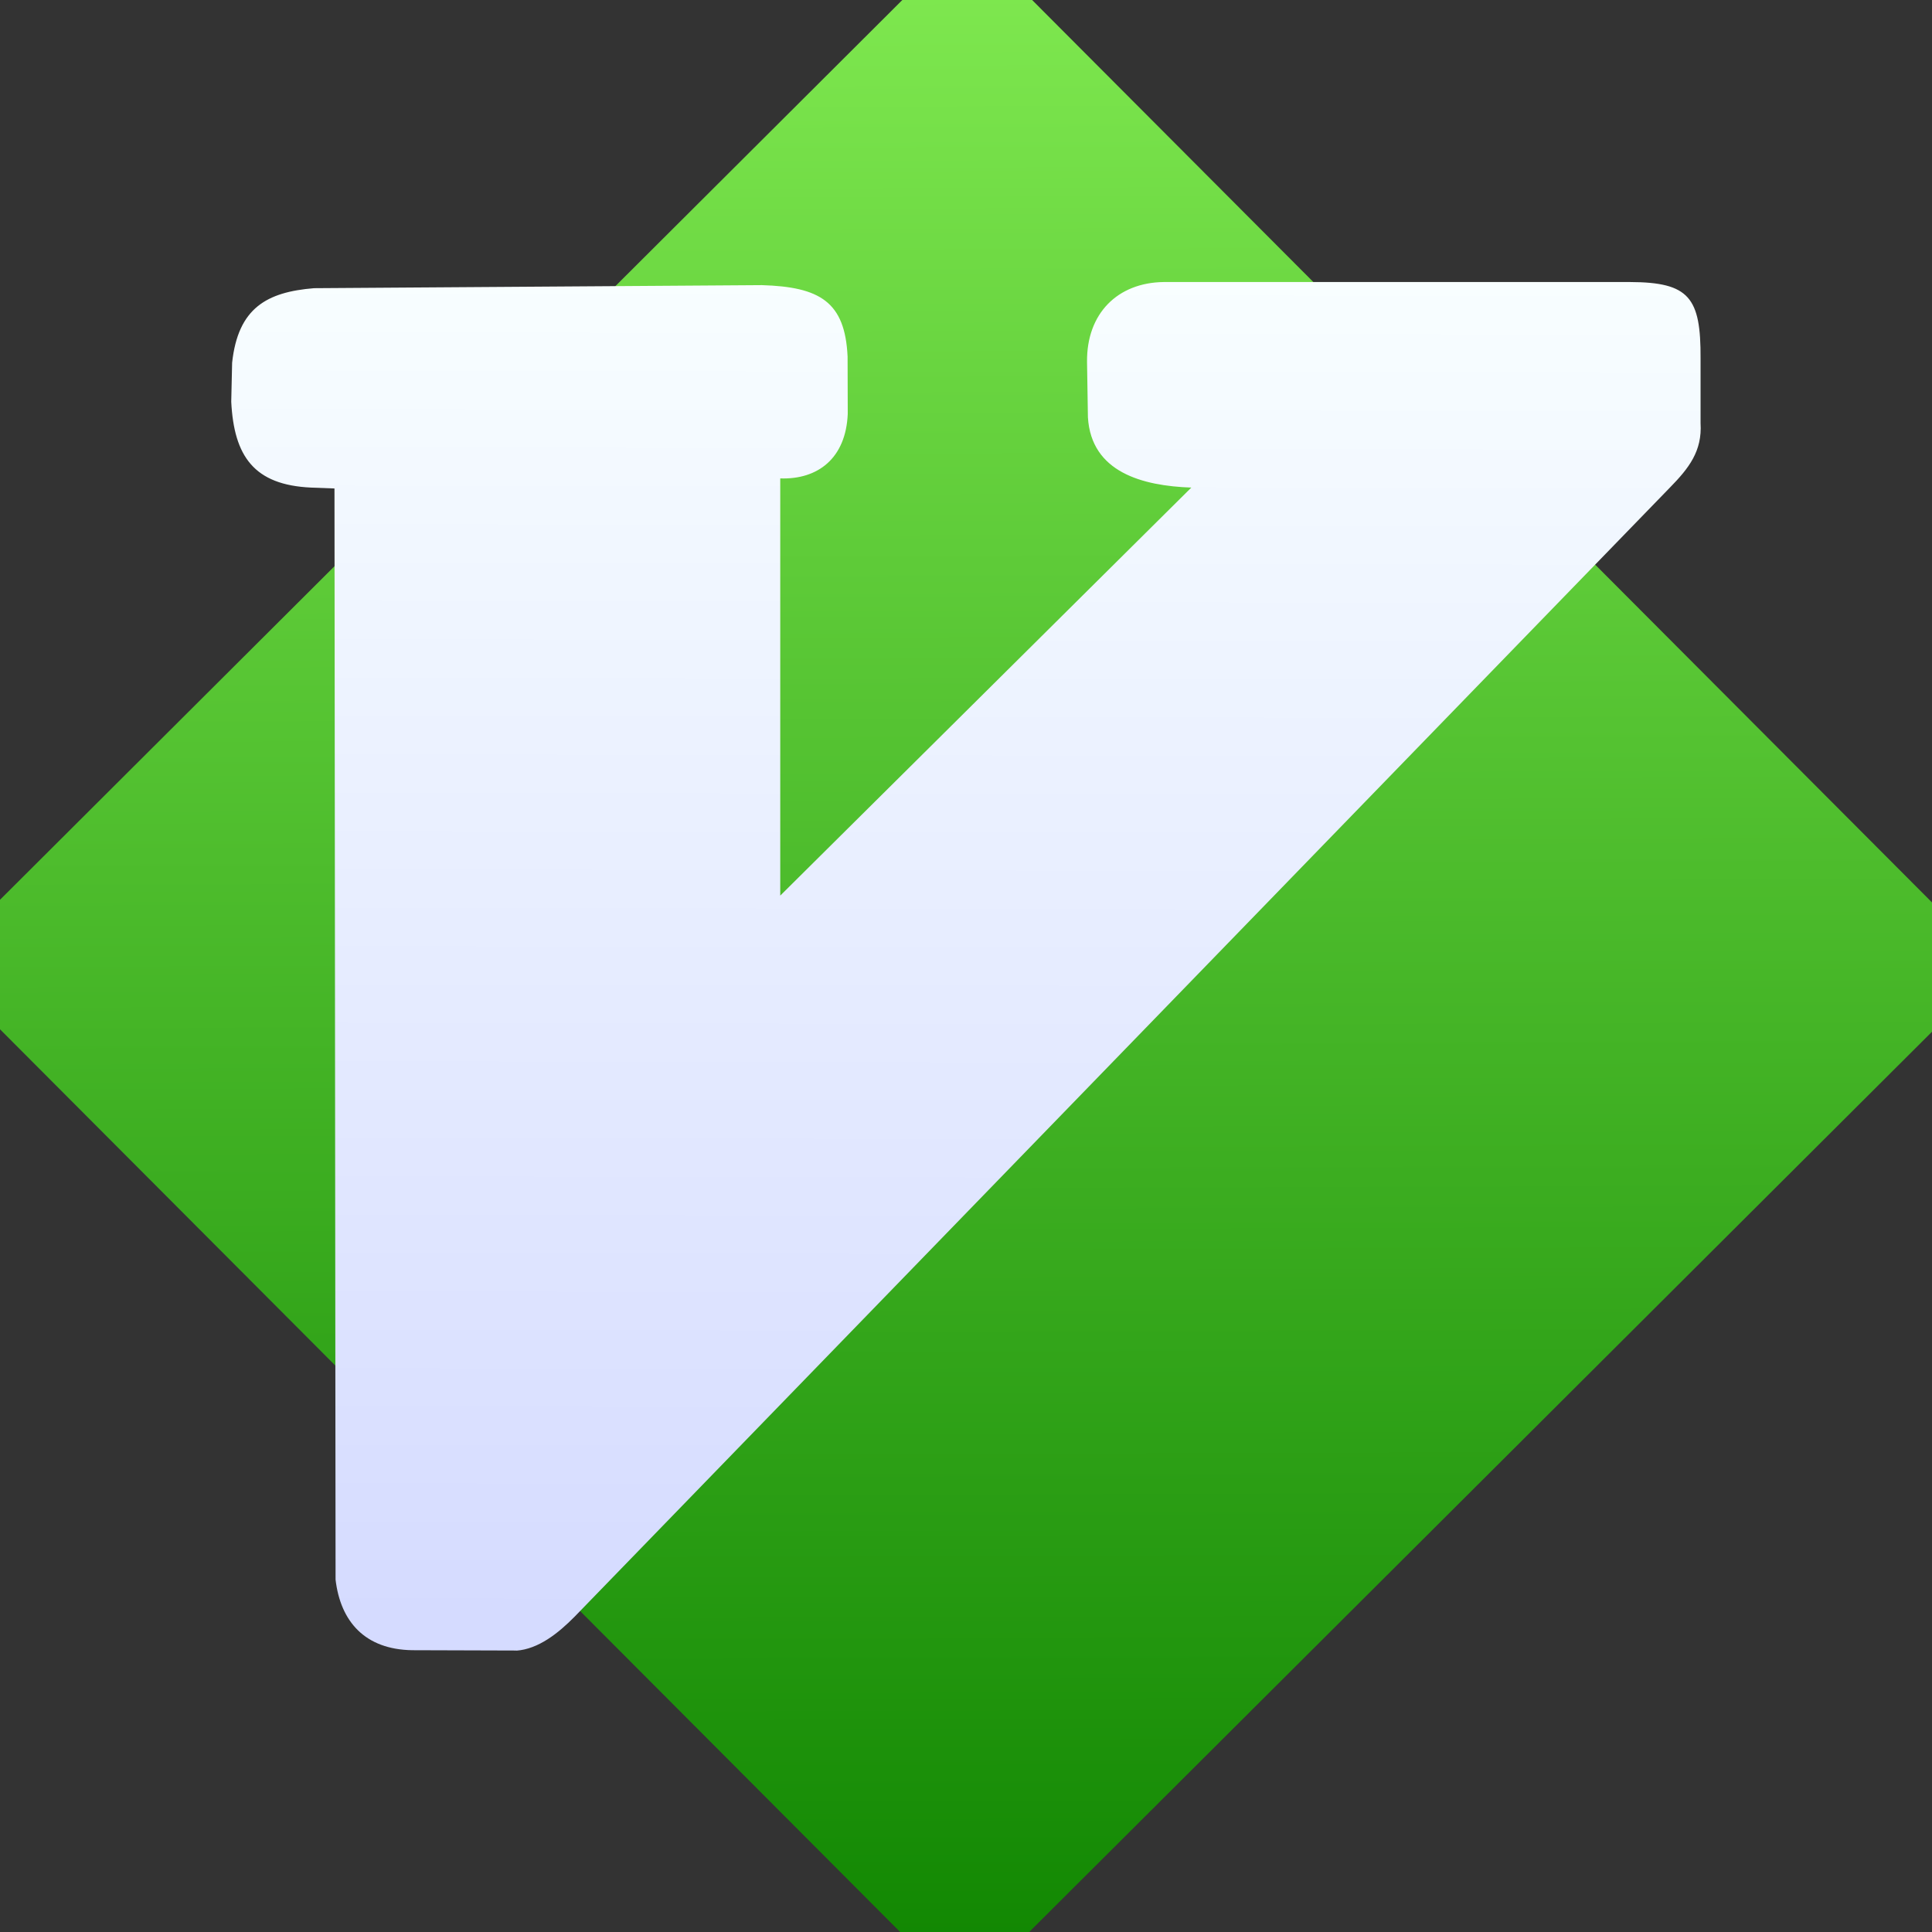 <svg xmlns="http://www.w3.org/2000/svg" viewBox="0 0 48 48"><rect x="0" y="0" width="48" height="48" fill="#333333" stroke="none"/><defs><linearGradient gradientUnits="userSpaceOnUse" x2="47" x1="0"><stop stop-color="#a9a3d4"/><stop offset=".47" stop-color="#87baff"/><stop offset="1" stop-color="#89ec85"/></linearGradient><linearGradient id="0" x1="-9.538" y1="48.27" x2="25.47" y2="12.954" gradientUnits="userSpaceOnUse"><stop stop-color="#118702"/><stop offset="1" stop-color="#80e950"/></linearGradient><linearGradient id="1" x1="26.998" y1="32.567" x2="27.06" y2="-1.738" gradientUnits="userSpaceOnUse"><stop stop-color="#d5dbff"/><stop offset="1" stop-color="#f9ffff"/></linearGradient></defs><g transform="translate(-3.151 7.642)" fill-rule="evenodd" stroke-width="1.317"><rect width="36.22" height="36.22" x="-10.431" y="12.645" transform="matrix(.708-.706.706.708 0 0)" fill="url(#0)" rx="2.165"/><path d="m15.981 33.368c.545-.04 1.037-.429 1.448-.846l27.21-28.05c.47-.48.805-.905.762-1.601v-1.606c.008-1.514-.279-1.895-1.753-1.9h-11.585c-1.147.014-1.917.782-1.905 1.982l.022 1.381c.084 1.363 1.353 1.701 2.569 1.744l-10.213 10.137v-10.365c.936.032 1.63-.501 1.677-1.601l-.004-1.426c-.063-1.364-.692-1.731-2.129-1.775l-11.127.076c-1.172.096-1.887.489-2.035 1.851l-.022.969c.068 1.358.567 2.069 1.982 2.134l.583.022.027 27.11c.123 1.042.731 1.735 1.905 1.753l2.592.008" fill="url(#1)"/></g></svg>